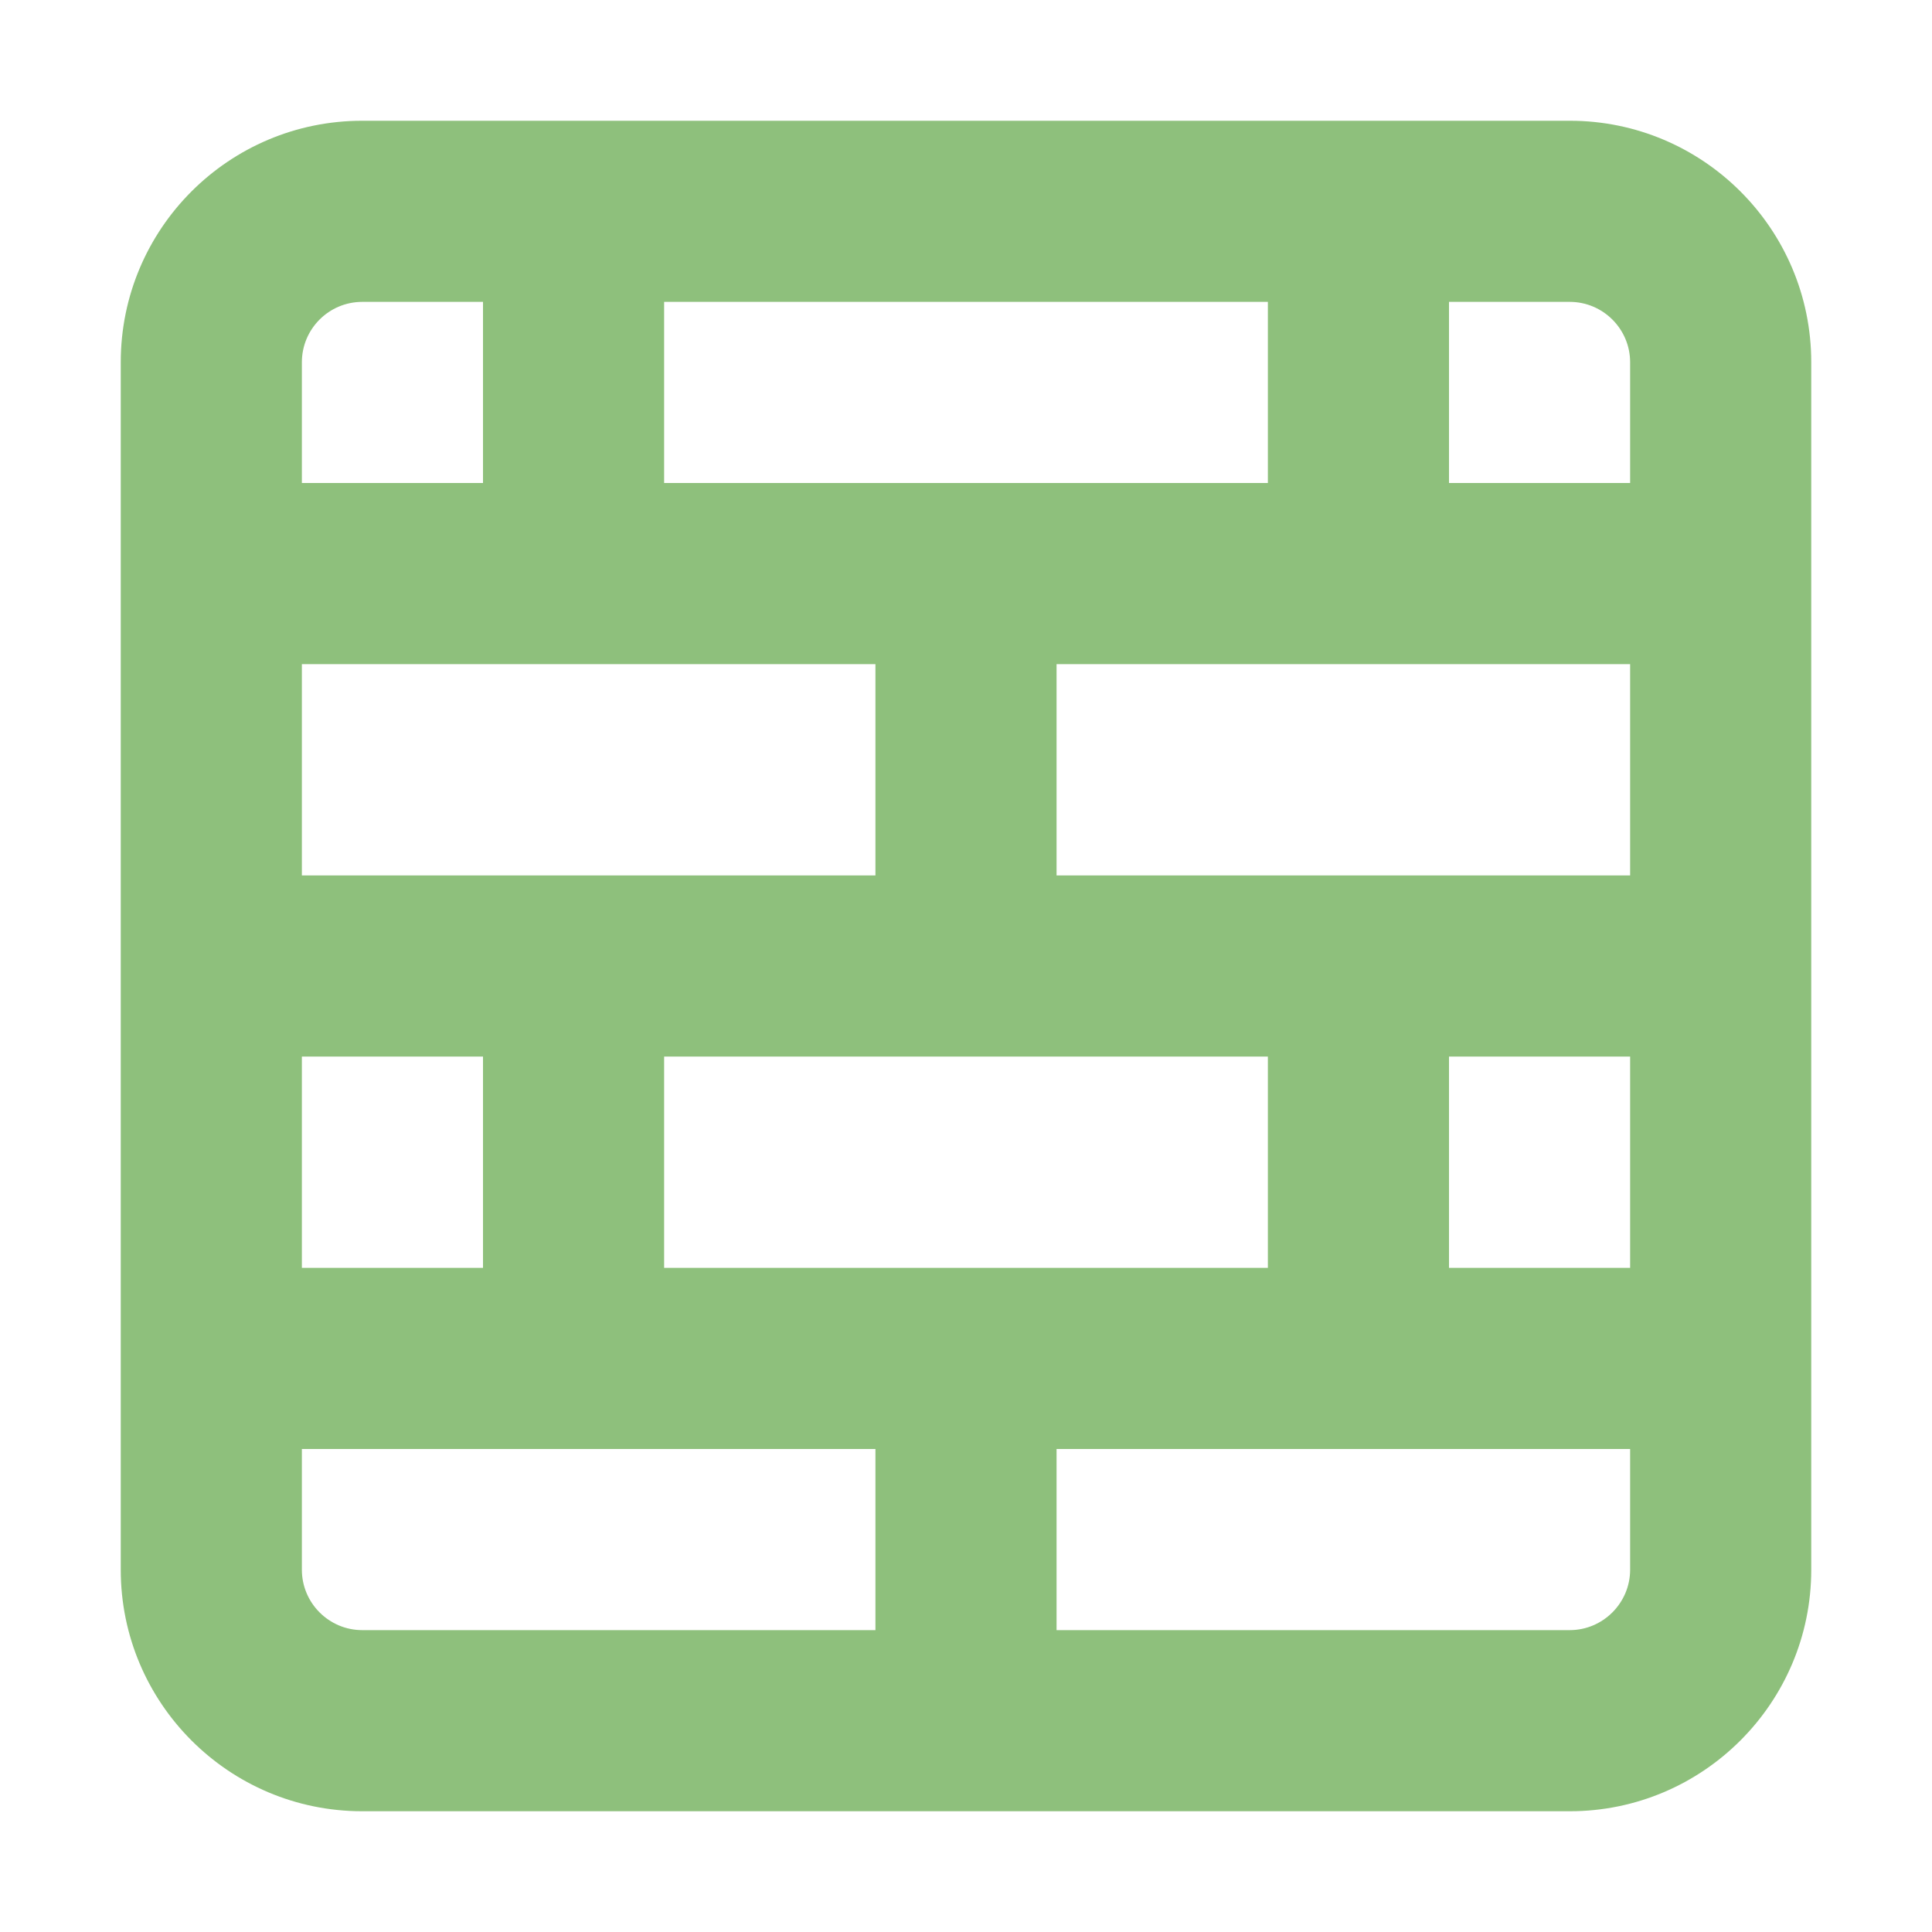 <svg width="16" height="16" viewBox="0 0 16 16" fill="none" xmlns="http://www.w3.org/2000/svg">
<path d="M1 3C1 1.895 1.895 1 3 1H13C14.103 1 15 1.895 15 3V13C15 14.103 14.103 15 13 15H3C1.895 15 1 14.103 1 13V3ZM5.5 4H10.5V2.5H5.5V4ZM4 4V2.5H3C2.724 2.5 2.5 2.724 2.5 3V4H4ZM2.5 5.5V7.25H7.25V5.5H2.5ZM4 10.5V8.75H2.5V10.5H4ZM2.5 12V13C2.5 13.275 2.724 13.5 3 13.5H7.25V12H2.5ZM5.5 10.5H10.5V8.75H5.5V10.5ZM13.5 10.5V8.75H12V10.5H13.5ZM13.5 12H8.75V13.5H13C13.275 13.5 13.5 13.275 13.5 13V12ZM8.75 5.5V7.25H13.5V5.5H8.75ZM13.5 4V3C13.5 2.724 13.275 2.5 13 2.5H12V4H13.5Z" fill="#8EC07C"/>
</svg>
